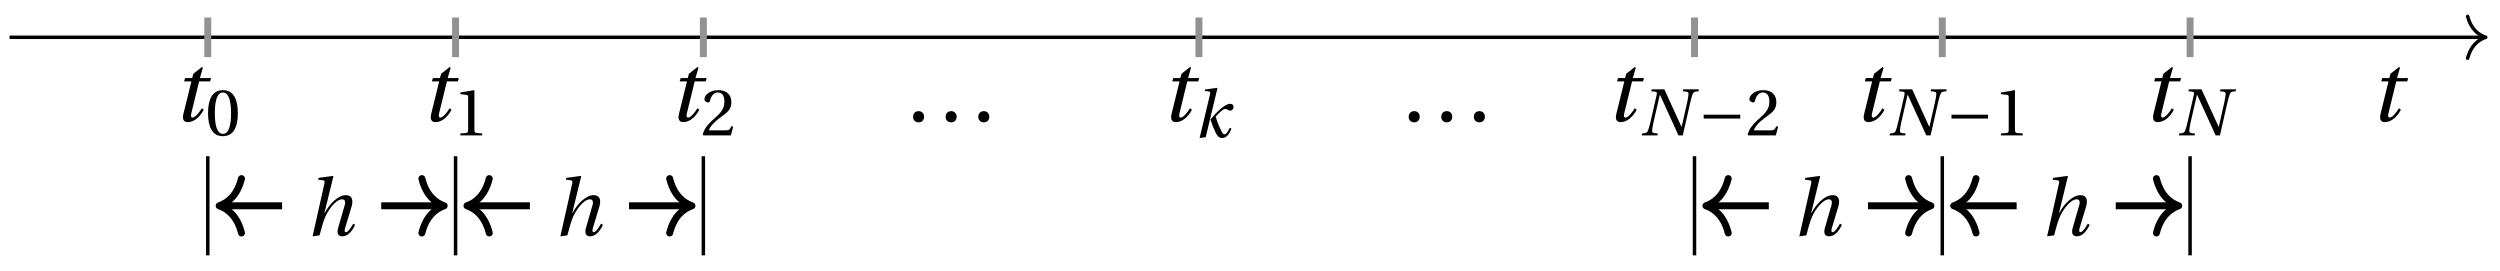 <svg xmlns="http://www.w3.org/2000/svg" xmlns:xlink="http://www.w3.org/1999/xlink" version="1.1" width="286" height="31" viewBox="0 0 286 31">
<defs>
<path id="font_1_4" d="M.428 .452 .439 .49H.312L.346 .609 .334 .616 .237 .539 .224 .49H.143L.132 .452H.215L.125 .086C.11 .029 .122-.012 .172-.012 .252-.012 .316 .054 .356 .129L.334 .146C.311 .107 .26 .04 .229 .04 .208 .04 .208 .063 .214 .088L.303 .452H.428Z"/>
<path id="font_2_2" d="M.265 .645C.36 .645 .387 .497 .387 .334 .387 .171 .36 .023 .265 .023 .17 .023 .143 .171 .143 .334 .143 .497 .17 .645 .265 .645M.265 .68C.1 .68 .041 .534 .041 .334 .041 .134 .1-.012 .265-.012 .43-.012 .489 .134 .489 .334 .489 .534 .43 .68 .265 .68Z"/>
<path id="font_2_3" d="M.437 0V.029L.353 .036C.332 .038 .32 .046 .32 .085V.674L.315 .68 .109 .645V.62L.202 .609C.219 .607 .226 .599 .226 .57V.085C.226 .066 .223 .054 .217 .047 .212 .04 .204 .037 .193 .036L.109 .029V0H.437Z"/>
<path id="font_1_2" d="M.352 .737 .347 .742 .167 .718 .161 .695 .218 .688C.243 .685 .247 .678 .238 .639L.092-.012 .179 0C.206 .102 .221 .157 .246 .22 .276 .298 .375 .45 .462 .45 .494 .45 .506 .421 .494 .38L.412 .096C.393 .03 .407-.012 .464-.012 .533-.012 .589 .056 .623 .132L.599 .146C.581 .111 .537 .04 .509 .04 .489 .04 .489 .063 .499 .095L.578 .357C.602 .436 .589 .502 .508 .502 .413 .502 .307 .399 .243 .279H.24L.352 .737Z"/>
<path id="font_2_4" d="M.485 .132 .457 .137C.436 .083 .416 .076 .376 .076H.12C.136 .128 .195 .199 .288 .266 .384 .336 .458 .381 .458 .493 .458 .632 .366 .68 .261 .68 .124 .68 .053 .597 .053 .545 .053 .511 .091 .495 .108 .495 .126 .495 .133 .505 .137 .522 .153 .59 .192 .645 .254 .645 .331 .645 .353 .58 .353 .507 .353 .4 .299 .34 .212 .263 .089 .156 .046 .088 .027 .01L.037 0H.451L.485 .132Z"/>
<path id="font_2_1" d="M.133-.012C.172-.012 .195 .015 .196 .051 .196 .088 .172 .116 .133 .116 .095 .116 .07 .088 .07 .051 .07 .015 .095-.012 .133-.012Z"/>
<path id="font_1_3" d="M.184 0 .36 .737 .355 .742 .176 .718 .17 .695 .227 .688C.252 .685 .256 .678 .247 .639L.092-.012 .184 0M.55 .502C.51 .502 .461 .471 .41 .428 .354 .379 .302 .324 .255 .267 .274 .203 .298 .144 .326 .083 .355 .019 .384-.012 .432-.012 .496-.012 .54 .045 .57 .129L.545 .142C.517 .082 .492 .043 .465 .043 .448 .043 .434 .062 .409 .114 .378 .177 .353 .242 .334 .309 .362 .341 .44 .426 .476 .426 .491 .426 .502 .421 .525 .407 .532 .403 .542 .399 .553 .399 .581 .399 .602 .428 .602 .453 .602 .48 .589 .502 .55 .502Z"/>
<path id="font_1_1" d="M.181 .692 .174 .663 .233 .657C.256 .655 .263 .642 .255 .609L.161 .199C.149 .146 .138 .108 .126 .075 .114 .043 .097 .035 .067 .032L.036 .029 .031 0H.267L.272 .029 .233 .032C.201 .035 .184 .044 .187 .075 .19 .108 .196 .146 .208 .199L.302 .609H.305C.399 .406 .491 .203 .583 0H.648L.76 .493C.772 .546 .783 .584 .795 .617 .807 .649 .824 .657 .854 .66L.885 .663 .89 .692H.654L.649 .663 .688 .659C.72 .655 .737 .65 .734 .617 .731 .584 .725 .546 .713 .493L.631 .131H.627C.541 .318 .455 .505 .371 .692H.181Z"/>
<path id="font_3_1" d="M.635 .253V.311H.085V.253H.635Z"/>
</defs>
<path transform="matrix(1,0,0,-1,23.77,4.267)" stroke-width=".399" stroke-linecap="butt" stroke-miterlimit="10" stroke-linejoin="miter" fill="none" stroke="#000000" d="M-22.677 0H260.392"/>
<path transform="matrix(1,0,0,-1,284.367,4.267)" stroke-width=".399" stroke-linecap="round" stroke-linejoin="round" fill="none" stroke="#000000" d="M-2.072 2.391C-1.694 .956-.85 .279 0 0-.85-.279-1.694-.956-2.072-2.391"/>
<use data-text="t" xlink:href="#font_1_4" transform="matrix(10.037,0,0,-10.037,271.089,13.851)"/>
<path transform="matrix(1,0,0,-1,23.77,4.267)" stroke-width=".797" stroke-linecap="butt" stroke-miterlimit="10" stroke-linejoin="miter" fill="none" stroke="#929292" d="M0 2.268V-2.268"/>
<use data-text="t" xlink:href="#font_1_4" transform="matrix(10.037,0,0,-10.037,19.737,13.851)"/>
<use data-text="0" xlink:href="#font_2_2" transform="matrix(7.608,0,0,-7.608,23.489,15.487)"/>
<path transform="matrix(1,0,0,-1,23.77,4.267)" stroke-width=".399" stroke-linecap="butt" stroke-miterlimit="10" stroke-linejoin="miter" fill="none" stroke="#000000" d="M0-24.945V-13.606"/>
<path transform="matrix(1,0,0,-1,23.77,4.267)" stroke-width=".797" stroke-linecap="butt" stroke-miterlimit="10" stroke-linejoin="miter" fill="none" stroke="#929292" d="M28.347 2.268V-2.268"/>
<use data-text="t" xlink:href="#font_1_4" transform="matrix(10.037,0,0,-10.037,48.084,13.851)"/>
<use data-text="1" xlink:href="#font_2_3" transform="matrix(7.608,0,0,-7.608,51.836,15.487)"/>
<path transform="matrix(1,0,0,-1,23.77,4.267)" stroke-width=".399" stroke-linecap="butt" stroke-miterlimit="10" stroke-linejoin="miter" fill="none" stroke="#000000" d="M28.347-24.945V-13.606"/>
<path transform="matrix(1,0,0,-1,23.77,4.267)" stroke-width=".797" stroke-linecap="butt" stroke-miterlimit="10" stroke-linejoin="miter" fill="none" stroke="#000000" d="M1.704-19.276H8.504"/>
<path transform="matrix(-1,-0,0,1,25.075,23.543)" stroke-width=".797" stroke-linecap="round" stroke-linejoin="round" fill="none" stroke="#000000" d="M-2.55 3.111C-2.084 1.244-1.046 .363 0 0-1.046-.363-2.084-1.244-2.55-3.111"/>
<use data-text="h" xlink:href="#font_1_2" transform="matrix(9.166,0,0,-9.166,34.915,26.927)"/>
<path transform="matrix(1,0,0,-1,23.77,4.267)" stroke-width=".797" stroke-linecap="butt" stroke-miterlimit="10" stroke-linejoin="miter" fill="none" stroke="#000000" d="M19.843-19.276H26.643"/>
<path transform="matrix(1,0,0,-1,50.812,23.543)" stroke-width=".797" stroke-linecap="round" stroke-linejoin="round" fill="none" stroke="#000000" d="M-2.55 3.111C-2.084 1.244-1.046 .363 0 0-1.046-.363-2.084-1.244-2.55-3.111"/>
<path transform="matrix(1,0,0,-1,23.77,4.267)" stroke-width=".797" stroke-linecap="butt" stroke-miterlimit="10" stroke-linejoin="miter" fill="none" stroke="#929292" d="M56.694 2.268V-2.268"/>
<use data-text="t" xlink:href="#font_1_4" transform="matrix(10.037,0,0,-10.037,76.431,13.851)"/>
<use data-text="2" xlink:href="#font_2_4" transform="matrix(7.608,0,0,-7.608,80.183,15.487)"/>
<path transform="matrix(1,0,0,-1,23.77,4.267)" stroke-width=".399" stroke-linecap="butt" stroke-miterlimit="10" stroke-linejoin="miter" fill="none" stroke="#000000" d="M56.694-24.945V-13.606"/>
<path transform="matrix(1,0,0,-1,23.77,4.267)" stroke-width=".797" stroke-linecap="butt" stroke-miterlimit="10" stroke-linejoin="miter" fill="none" stroke="#000000" d="M30.05-19.276H36.85"/>
<path transform="matrix(-1,-0,0,1,53.422,23.543)" stroke-width=".797" stroke-linecap="round" stroke-linejoin="round" fill="none" stroke="#000000" d="M-2.55 3.111C-2.084 1.244-1.046 .363 0 0-1.046-.363-2.084-1.244-2.55-3.111"/>
<use data-text="h" xlink:href="#font_1_2" transform="matrix(9.166,0,0,-9.166,63.263,26.927)"/>
<path transform="matrix(1,0,0,-1,23.77,4.267)" stroke-width=".797" stroke-linecap="butt" stroke-miterlimit="10" stroke-linejoin="miter" fill="none" stroke="#000000" d="M48.19-19.276H54.99"/>
<path transform="matrix(1,0,0,-1,79.159,23.543)" stroke-width=".797" stroke-linecap="round" stroke-linejoin="round" fill="none" stroke="#000000" d="M-2.55 3.111C-2.084 1.244-1.046 .363 0 0-1.046-.363-2.084-1.244-2.55-3.111"/>
<use data-text="." xlink:href="#font_2_1" transform="matrix(10.037,0,0,-10.037,103.752,13.878)"/>
<use data-text="." xlink:href="#font_2_1" transform="matrix(10.037,0,0,-10.037,107.476,13.878)"/>
<use data-text="." xlink:href="#font_2_1" transform="matrix(10.037,0,0,-10.037,111.21,13.878)"/>
<path transform="matrix(1,0,0,-1,23.77,4.267)" stroke-width=".797" stroke-linecap="butt" stroke-miterlimit="10" stroke-linejoin="miter" fill="none" stroke="#929292" d="M113.387 2.268V-2.268"/>
<use data-text="t" xlink:href="#font_1_4" transform="matrix(10.037,0,0,-10.037,132.783,13.851)"/>
<use data-text="k" xlink:href="#font_1_3" transform="matrix(7.608,0,0,-7.608,136.535,15.696)"/>
<use data-text="." xlink:href="#font_2_1" transform="matrix(10.037,0,0,-10.037,160.448,13.878)"/>
<use data-text="." xlink:href="#font_2_1" transform="matrix(10.037,0,0,-10.037,164.171,13.878)"/>
<use data-text="." xlink:href="#font_2_1" transform="matrix(10.037,0,0,-10.037,167.905,13.878)"/>
<path transform="matrix(1,0,0,-1,23.77,4.267)" stroke-width=".797" stroke-linecap="butt" stroke-miterlimit="10" stroke-linejoin="miter" fill="none" stroke="#929292" d="M170.081 2.268V-2.268"/>
<use data-text="t" xlink:href="#font_1_4" transform="matrix(10.037,0,0,-10.037,183.664,13.851)"/>
<use data-text="N" xlink:href="#font_1_1" transform="matrix(7.608,0,0,-7.608,187.582,15.487)"/>
<use data-text="&#x2212;" xlink:href="#font_3_1" transform="matrix(7.608,0,0,-7.608,194.255,15.487)"/>
<use data-text="2" xlink:href="#font_2_4" transform="matrix(7.608,0,0,-7.608,199.729,15.487)"/>
<path transform="matrix(1,0,0,-1,23.77,4.267)" stroke-width=".399" stroke-linecap="butt" stroke-miterlimit="10" stroke-linejoin="miter" fill="none" stroke="#000000" d="M170.081-24.945V-13.606"/>
<path transform="matrix(1,0,0,-1,23.77,4.267)" stroke-width=".797" stroke-linecap="butt" stroke-miterlimit="10" stroke-linejoin="miter" fill="none" stroke="#929292" d="M198.428 2.268V-2.268"/>
<use data-text="t" xlink:href="#font_1_4" transform="matrix(10.037,0,0,-10.037,212.012,13.851)"/>
<use data-text="N" xlink:href="#font_1_1" transform="matrix(7.608,0,0,-7.608,215.93,15.487)"/>
<use data-text="&#x2212;" xlink:href="#font_3_1" transform="matrix(7.608,0,0,-7.608,222.603,15.487)"/>
<use data-text="1" xlink:href="#font_2_3" transform="matrix(7.608,0,0,-7.608,228.077,15.487)"/>
<path transform="matrix(1,0,0,-1,23.77,4.267)" stroke-width=".399" stroke-linecap="butt" stroke-miterlimit="10" stroke-linejoin="miter" fill="none" stroke="#000000" d="M198.428-24.945V-13.606"/>
<path transform="matrix(1,0,0,-1,23.77,4.267)" stroke-width=".797" stroke-linecap="butt" stroke-miterlimit="10" stroke-linejoin="miter" fill="none" stroke="#000000" d="M171.784-19.276H178.584"/>
<path transform="matrix(-1,-0,0,1,195.159,23.543)" stroke-width=".797" stroke-linecap="round" stroke-linejoin="round" fill="none" stroke="#000000" d="M-2.55 3.111C-2.084 1.244-1.046 .363 0 0-1.046-.363-2.084-1.244-2.55-3.111"/>
<use data-text="h" xlink:href="#font_1_2" transform="matrix(9.166,0,0,-9.166,204.999,26.927)"/>
<path transform="matrix(1,0,0,-1,23.77,4.267)" stroke-width=".797" stroke-linecap="butt" stroke-miterlimit="10" stroke-linejoin="miter" fill="none" stroke="#000000" d="M189.924-19.276H196.724"/>
<path transform="matrix(1,0,0,-1,220.896,23.543)" stroke-width=".797" stroke-linecap="round" stroke-linejoin="round" fill="none" stroke="#000000" d="M-2.55 3.111C-2.084 1.244-1.046 .363 0 0-1.046-.363-2.084-1.244-2.55-3.111"/>
<path transform="matrix(1,0,0,-1,23.77,4.267)" stroke-width=".797" stroke-linecap="butt" stroke-miterlimit="10" stroke-linejoin="miter" fill="none" stroke="#929292" d="M226.774 2.268V-2.268"/>
<use data-text="t" xlink:href="#font_1_4" transform="matrix(10.037,0,0,-10.037,245.114,13.851)"/>
<use data-text="N" xlink:href="#font_1_1" transform="matrix(7.608,0,0,-7.608,249.032,15.487)"/>
<path transform="matrix(1,0,0,-1,23.77,4.267)" stroke-width=".399" stroke-linecap="butt" stroke-miterlimit="10" stroke-linejoin="miter" fill="none" stroke="#000000" d="M226.774-24.945V-13.606"/>
<path transform="matrix(1,0,0,-1,23.77,4.267)" stroke-width=".797" stroke-linecap="butt" stroke-miterlimit="10" stroke-linejoin="miter" fill="none" stroke="#000000" d="M200.131-19.276H206.931"/>
<path transform="matrix(-1,-0,0,1,223.507,23.543)" stroke-width=".797" stroke-linecap="round" stroke-linejoin="round" fill="none" stroke="#000000" d="M-2.55 3.111C-2.084 1.244-1.046 .363 0 0-1.046-.363-2.084-1.244-2.55-3.111"/>
<use data-text="h" xlink:href="#font_1_2" transform="matrix(9.166,0,0,-9.166,233.346,26.927)"/>
<path transform="matrix(1,0,0,-1,23.77,4.267)" stroke-width=".797" stroke-linecap="butt" stroke-miterlimit="10" stroke-linejoin="miter" fill="none" stroke="#000000" d="M218.271-19.276H225.071"/>
<path transform="matrix(1,0,0,-1,249.244,23.543)" stroke-width=".797" stroke-linecap="round" stroke-linejoin="round" fill="none" stroke="#000000" d="M-2.55 3.111C-2.084 1.244-1.046 .363 0 0-1.046-.363-2.084-1.244-2.55-3.111"/>
</svg>
